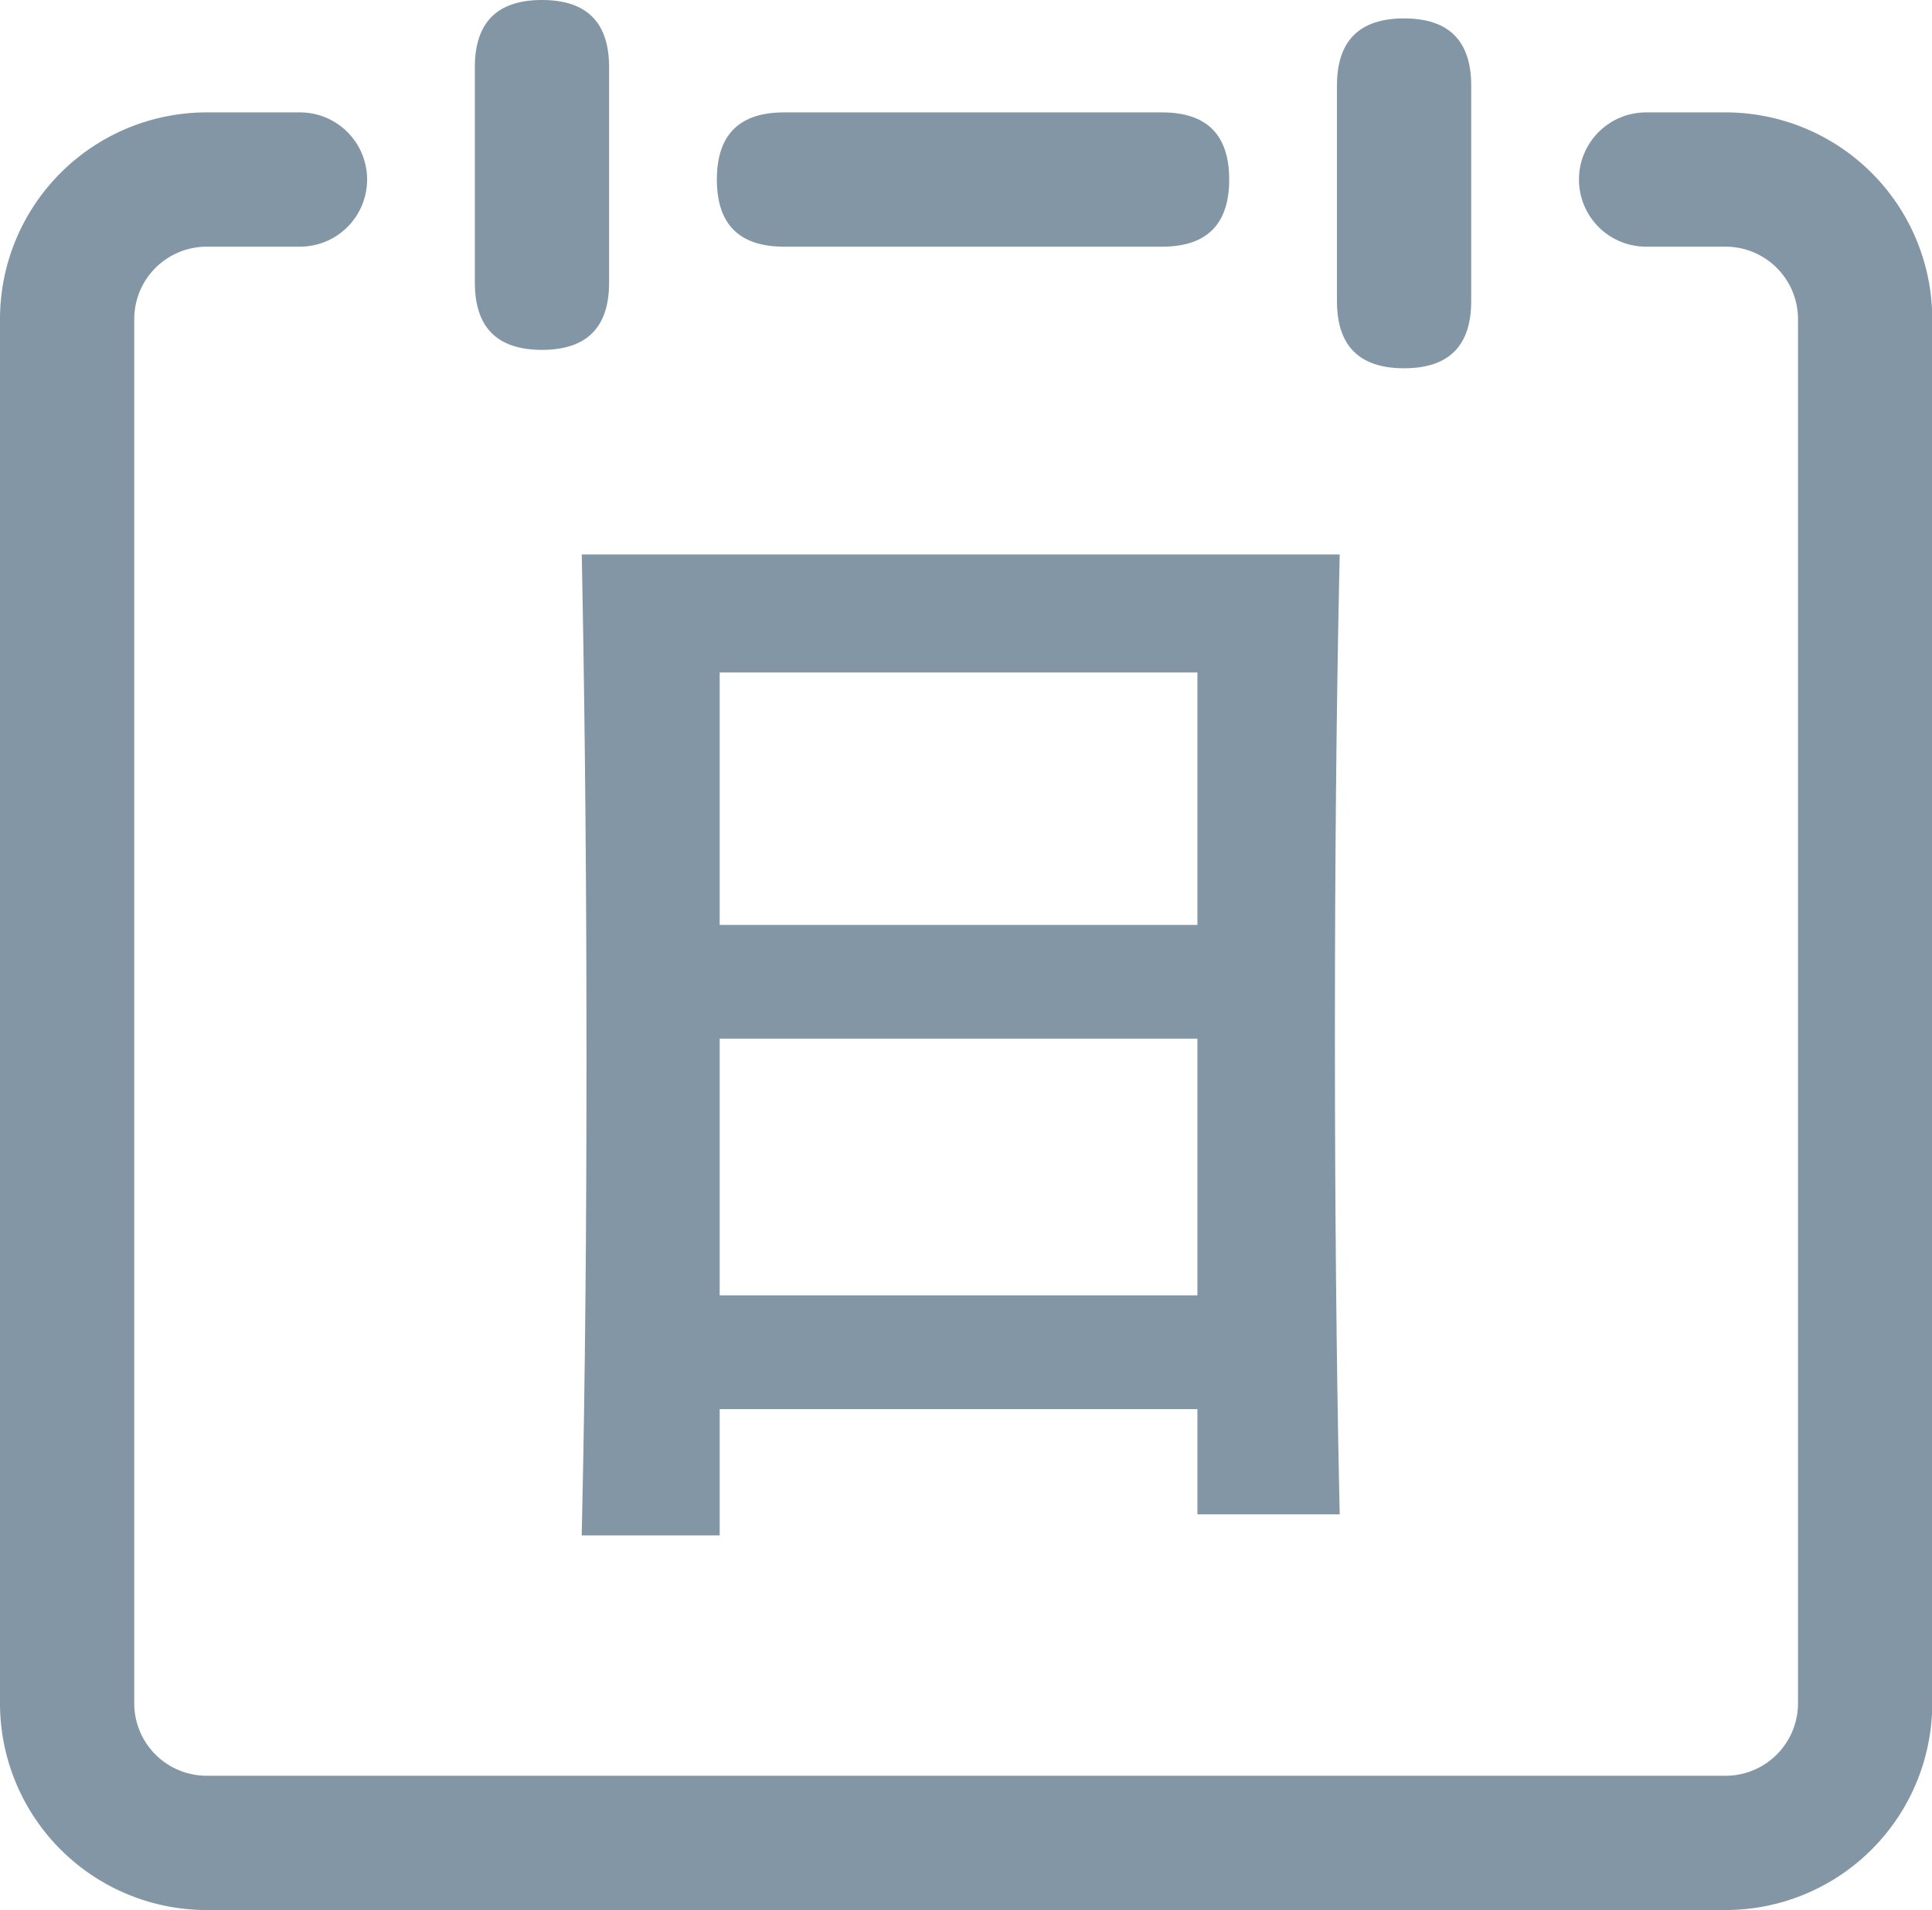 <?xml version="1.0" standalone="no"?><!DOCTYPE svg PUBLIC "-//W3C//DTD SVG 1.1//EN" "http://www.w3.org/Graphics/SVG/1.1/DTD/svg11.dtd"><svg t="1617969905013" class="icon" viewBox="0 0 1036 1024" version="1.1" xmlns="http://www.w3.org/2000/svg" p-id="11274" xmlns:xlink="http://www.w3.org/1999/xlink" width="303.516" height="300"><defs><style type="text/css"></style></defs><path d="M384.406 60.259m35.991 0l202.743 0q35.991 0 35.991 35.991l0 0q0 35.991-35.991 35.991l-202.743 0q-35.991 0-35.991-35.991l0 0q0-35.991 35.991-35.991Z" p-id="11275" fill="#8396A5"></path><path d="M925.281 60.259h-42.603a35.991 35.991 0 0 0-35.991 35.991 35.991 35.991 0 0 0 35.991 35.991h42.603a38.87 38.87 0 0 1 38.87 38.87V913.147a38.87 38.87 0 0 1-38.87 38.87h-814.429A38.87 38.87 0 0 1 71.982 913.147V171.112a38.87 38.87 0 0 1 38.87-38.87h50.007a35.991 35.991 0 0 0 35.991-35.991 35.991 35.991 0 0 0-35.991-35.991H110.853A110.853 110.853 0 0 0 0 171.112V913.147a110.853 110.853 0 0 0 110.853 110.853h814.429A110.853 110.853 0 0 0 1036.134 913.147V171.112A110.853 110.853 0 0 0 925.281 60.259z" p-id="11276" fill="#8396A5"></path><path d="M254.632 0m35.991 0l0 0q35.991 0 35.991 35.991l0 115.583q0 35.991-35.991 35.991l0 0q-35.991 0-35.991-35.991l0-115.583q0-35.991 35.991-35.991Z" p-id="11277" fill="#8396A5"></path><path d="M716.923 9.872m35.991 0l0 0q35.991 0 35.991 35.991l0 115.583q0 35.991-35.991 35.991l0 0q-35.991 0-35.991-35.991l0-115.583q0-35.991 35.991-35.991Z" p-id="11278" fill="#8396A5"></path><path d="M718.394 297.266H311.961l0.216 11.527c1.542 80.589 2.324 167.842 2.324 259.321 0 91.675-0.782 173.601-2.324 243.485l-0.247 11.558h73.988v-67.705h256.175v56.424h76.301l-0.247-11.558c-1.542-72.702-2.324-155.389-2.324-245.768s0.782-173.015 2.324-245.768z m-76.301 397.198H385.918V556.855h256.175z m0-198.599H385.918V360.508h256.175z" p-id="11279" fill="#8396A5"></path></svg>